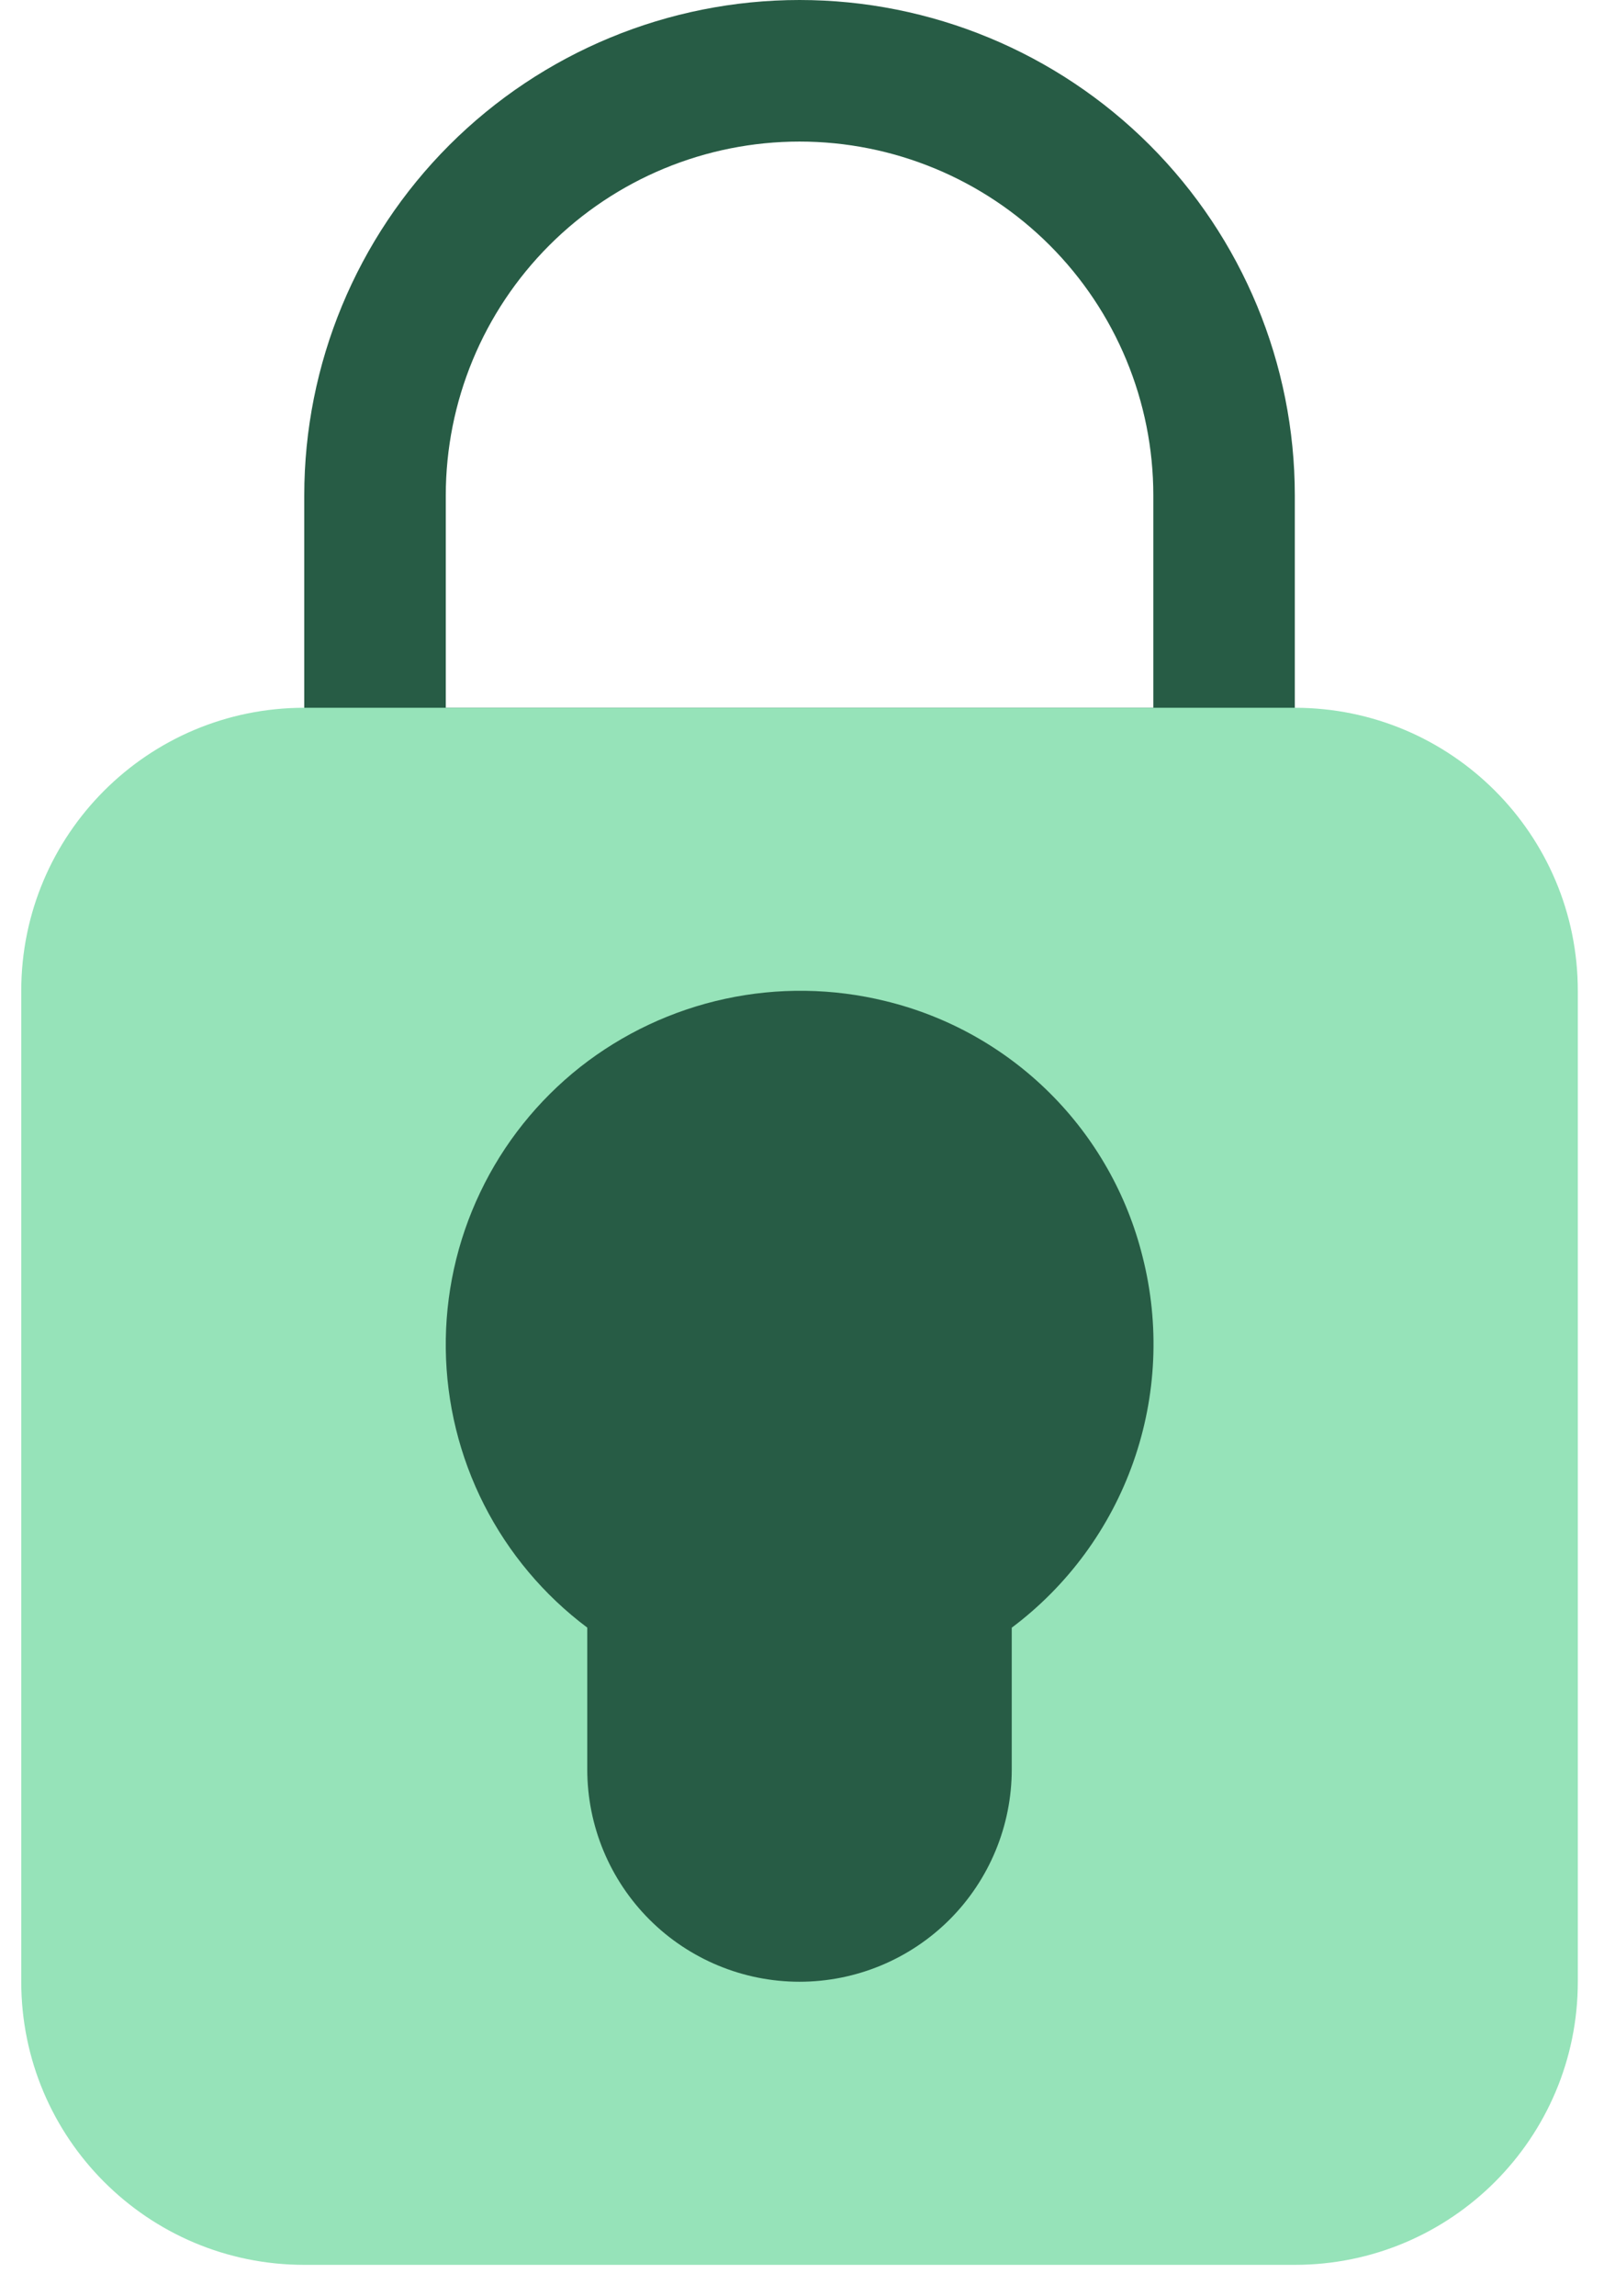 <svg width="38" height="54" viewBox="0 0 38 54" fill="none" xmlns="http://www.w3.org/2000/svg">
<path d="M28.801 19.977H8.824C8.382 19.977 7.959 19.802 7.647 19.49C7.335 19.177 7.159 18.754 7.159 18.312V11.653C7.159 8.563 8.387 5.599 10.572 3.413C12.758 1.228 15.722 0 18.813 0C21.903 0 24.867 1.228 27.053 3.413C29.238 5.599 30.466 8.563 30.466 11.653V18.312C30.466 18.754 30.291 19.177 29.978 19.49C29.666 19.802 29.243 19.977 28.801 19.977ZM10.489 16.648H27.137V11.653C27.137 9.446 26.259 7.329 24.698 5.768C23.137 4.207 21.02 3.33 18.813 3.33C16.605 3.33 14.488 4.207 12.927 5.768C11.366 7.329 10.489 9.446 10.489 11.653V16.648Z" fill="#275C45"/>
<path d="M30.466 16.648H7.159C3.481 16.648 0.5 19.629 0.5 23.307V46.613C0.5 50.291 3.481 53.273 7.159 53.273H30.466C34.144 53.273 37.125 50.291 37.125 46.613V23.307C37.125 19.629 34.144 16.648 30.466 16.648Z" fill="#96E3B9"/>
<path d="M26.884 29.559C26.521 28.1 25.765 26.767 24.698 25.707C23.631 24.647 22.293 23.899 20.831 23.546C19.596 23.243 18.307 23.225 17.063 23.494C15.819 23.763 14.653 24.311 13.653 25.097C12.653 25.887 11.847 26.896 11.299 28.046C10.75 29.196 10.473 30.457 10.489 31.731C10.505 33.005 10.813 34.259 11.39 35.395C11.968 36.531 12.798 37.52 13.818 38.284V41.619C13.818 42.944 14.344 44.214 15.281 45.151C16.217 46.087 17.488 46.614 18.812 46.614C20.137 46.614 21.407 46.087 22.344 45.151C23.28 44.214 23.806 42.944 23.806 41.619V38.286C25.124 37.298 26.119 35.942 26.667 34.389C27.215 32.836 27.29 31.155 26.884 29.559Z" fill="#275C45"/>
</svg>
